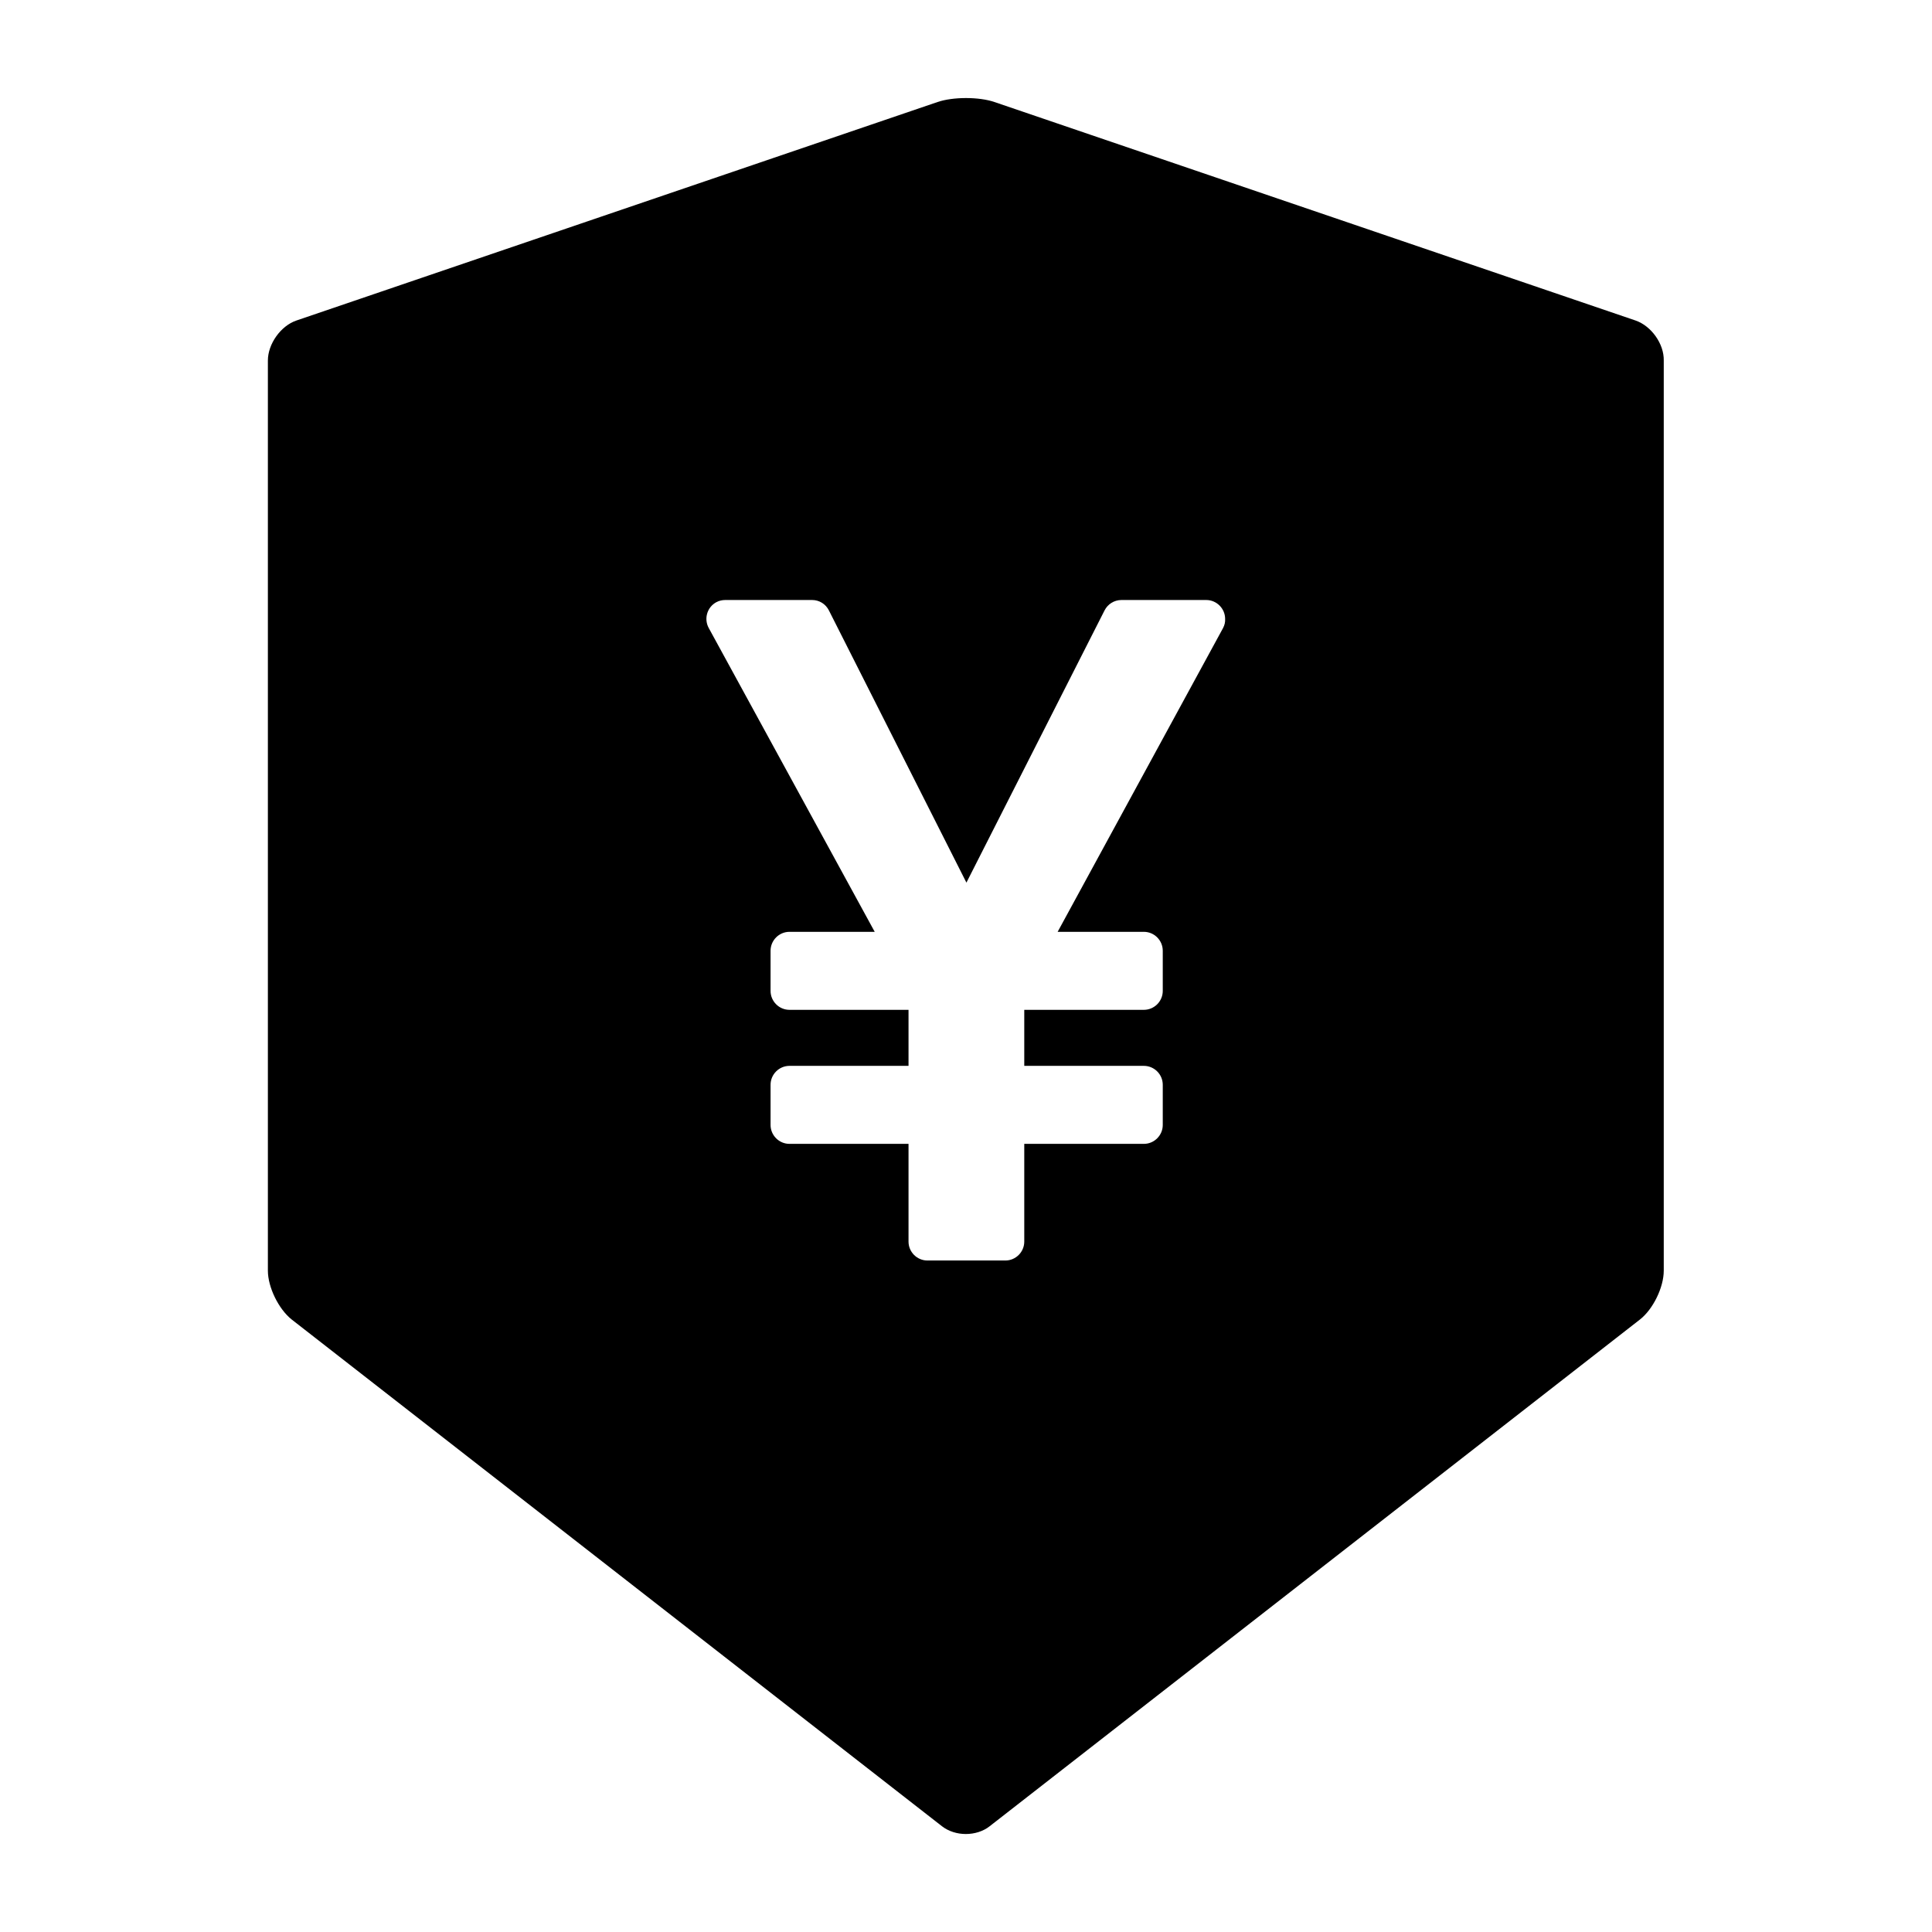 <svg version="1.1" xmlns="http://www.w3.org/2000/svg" width="32" height="32" viewBox="0 0 32 32">
<path fill="currentColor" d="M27.091 5.309l-10.619-3.619c-0.128-0.044-0.3-0.066-0.472-0.066s-0.344 0.022-0.472 0.066l-10.619 3.619c-0.259 0.088-0.472 0.388-0.472 0.662v15.075c0 0.275 0.178 0.637 0.394 0.809l10.772 8.394c0.109 0.084 0.25 0.128 0.394 0.128s0.288-0.044 0.394-0.128l10.772-8.394c0.216-0.169 0.394-0.531 0.394-0.809v-15.075c0.006-0.275-0.206-0.572-0.466-0.662zM20.259 10.4l-2.741 5.034h1.428c0.172 0 0.313 0.141 0.313 0.313v0.666c0 0.172-0.141 0.313-0.313 0.313h-1.981v0.928h1.981c0.172 0 0.313 0.141 0.313 0.313v0.666c0 0.172-0.141 0.313-0.313 0.313h-1.981v1.619c0 0.172-0.141 0.313-0.313 0.313h-1.291c-0.172 0-0.313-0.141-0.313-0.313v-1.619h-1.972c-0.172 0-0.313-0.141-0.313-0.313v-0.666c0-0.172 0.141-0.313 0.313-0.313h1.972v-0.928h-1.972c-0.172 0-0.313-0.141-0.313-0.313v-0.666c0-0.172 0.141-0.313 0.313-0.313h1.412l-2.75-5.034c-0.081-0.15-0.028-0.341 0.125-0.425 0.047-0.025 0.097-0.037 0.15-0.037h1.438c0.119 0 0.225 0.066 0.278 0.172l2.278 4.509 2.288-4.509c0.052-0.102 0.157-0.171 0.278-0.172h1.406c0.172 0 0.313 0.141 0.313 0.313 0.003 0.053-0.009 0.103-0.034 0.15z"/>
</svg>
